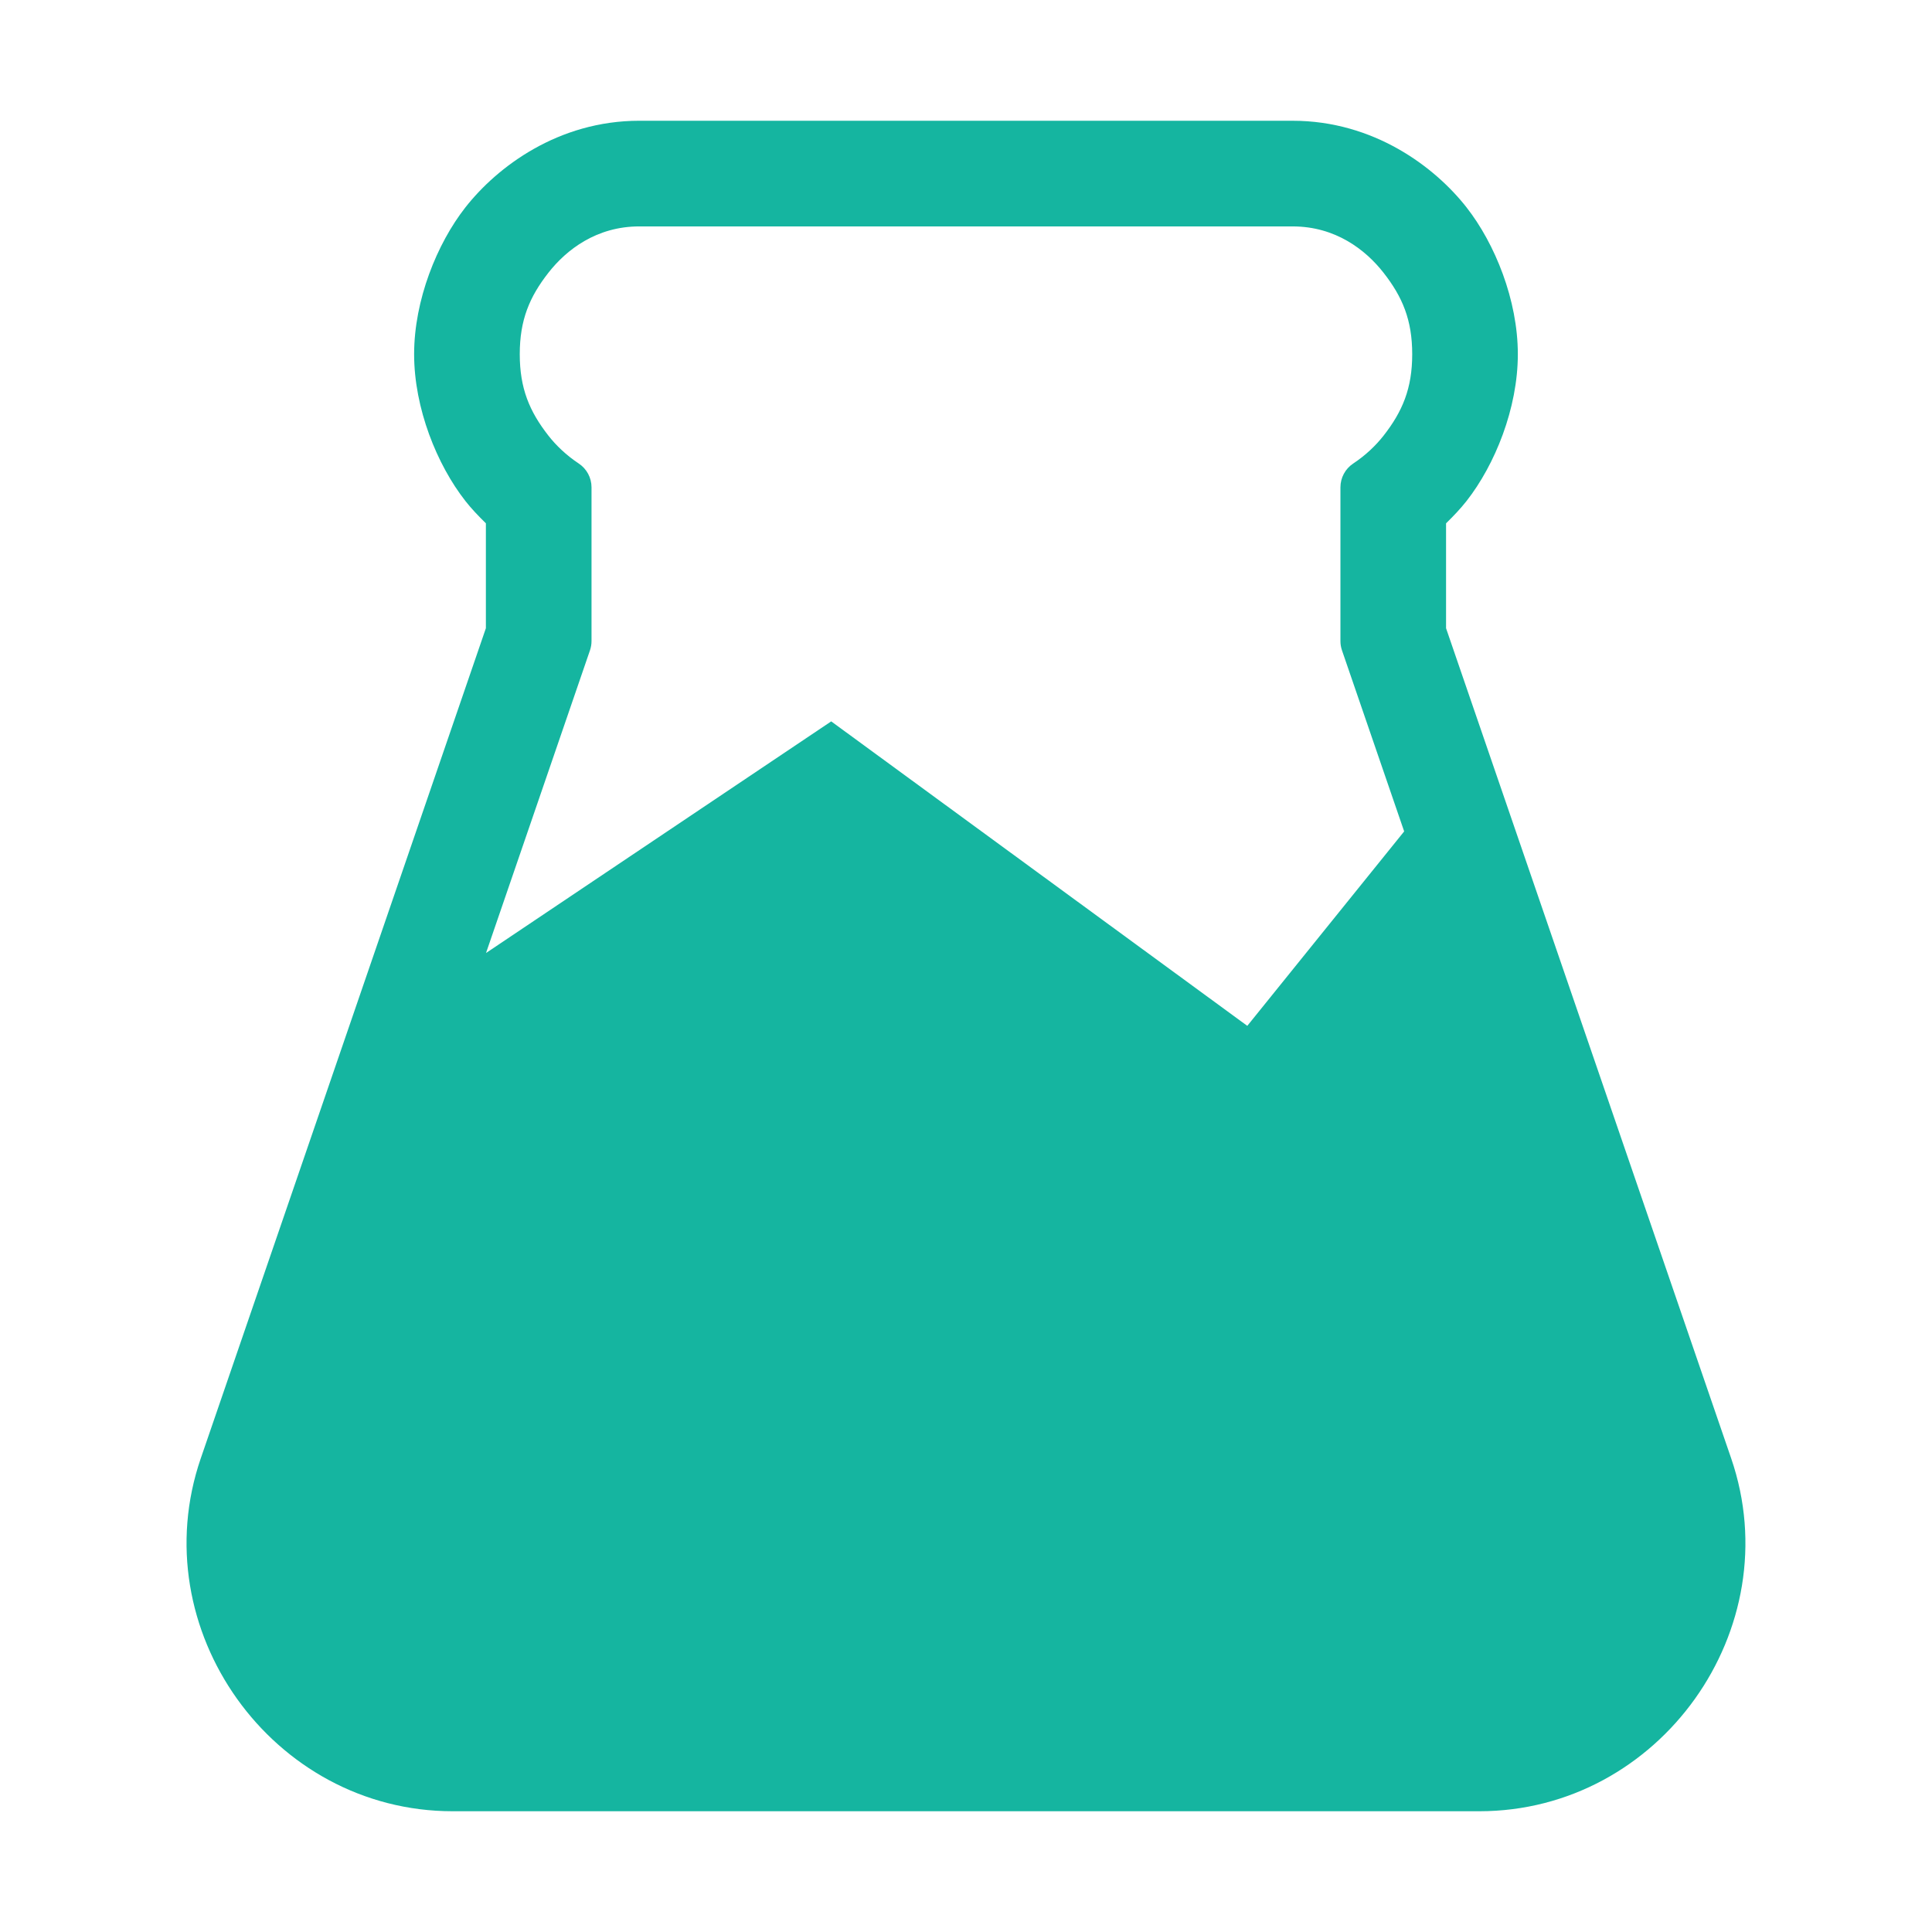 <?xml version="1.0" encoding="UTF-8"?>
<svg width="800" height="800" version="1.1" viewBox="0 0 211.67 211.67" xmlns="http://www.w3.org/2000/svg">
 <path d="m70.043 13.229c-8.881 0.002-15.569 5.045-19.061 9.502-3.1 3.957-5.609 10.136-5.611 16.071v0.002c0 5.937 2.509 12.115 5.609 16.073v0.002c0.67 0.856 1.444 1.662 2.253 2.454v11.494l-31.235 90.946h-0.001c-6.423 18.707 7.817 38.665 27.591 38.667h112.49c19.774-3e-3 34.013-19.955 27.591-38.661l-31.239-90.951v-11.493c0.808-0.792 1.582-1.599 2.253-2.456 3.1-3.958 5.611-10.137 5.611-16.074 0-5.939-2.514-12.119-5.614-16.075h2e-3c-3.491-4.456-10.18-9.498-19.061-9.5h-1e-3l-71.58-0.002zm0.003 11.576 71.577 0.001c4.686 9.72e-4 7.979 2.549 9.95 5.065 2.085 2.661 3.149 5.188 3.149 8.934 4.7e-4 3.748-1.063 6.276-3.148 8.937-0.82 1.047-1.954 2.142-3.312 3.039-0.876 0.579-1.403 1.559-1.404 2.609v16.848c-1.2e-4 0.346 0.057 0.69 0.17 1.017l6.812 19.833-17.187 21.304-45.585-33.358-37.82 25.378 11.389-33.159c0.112-0.327 0.17-0.671 0.17-1.016v-16.847c2.31e-4 -1.05-0.527-2.031-1.403-2.61-1.357-0.897-2.491-1.992-3.311-3.04-2.084-2.662-3.148-5.189-3.148-8.936 6.95e-4 -3.746 1.064-6.273 3.148-8.934 1.971-2.516 5.265-5.064 9.951-5.065z" fill="#15b5a0"/>
</svg>
